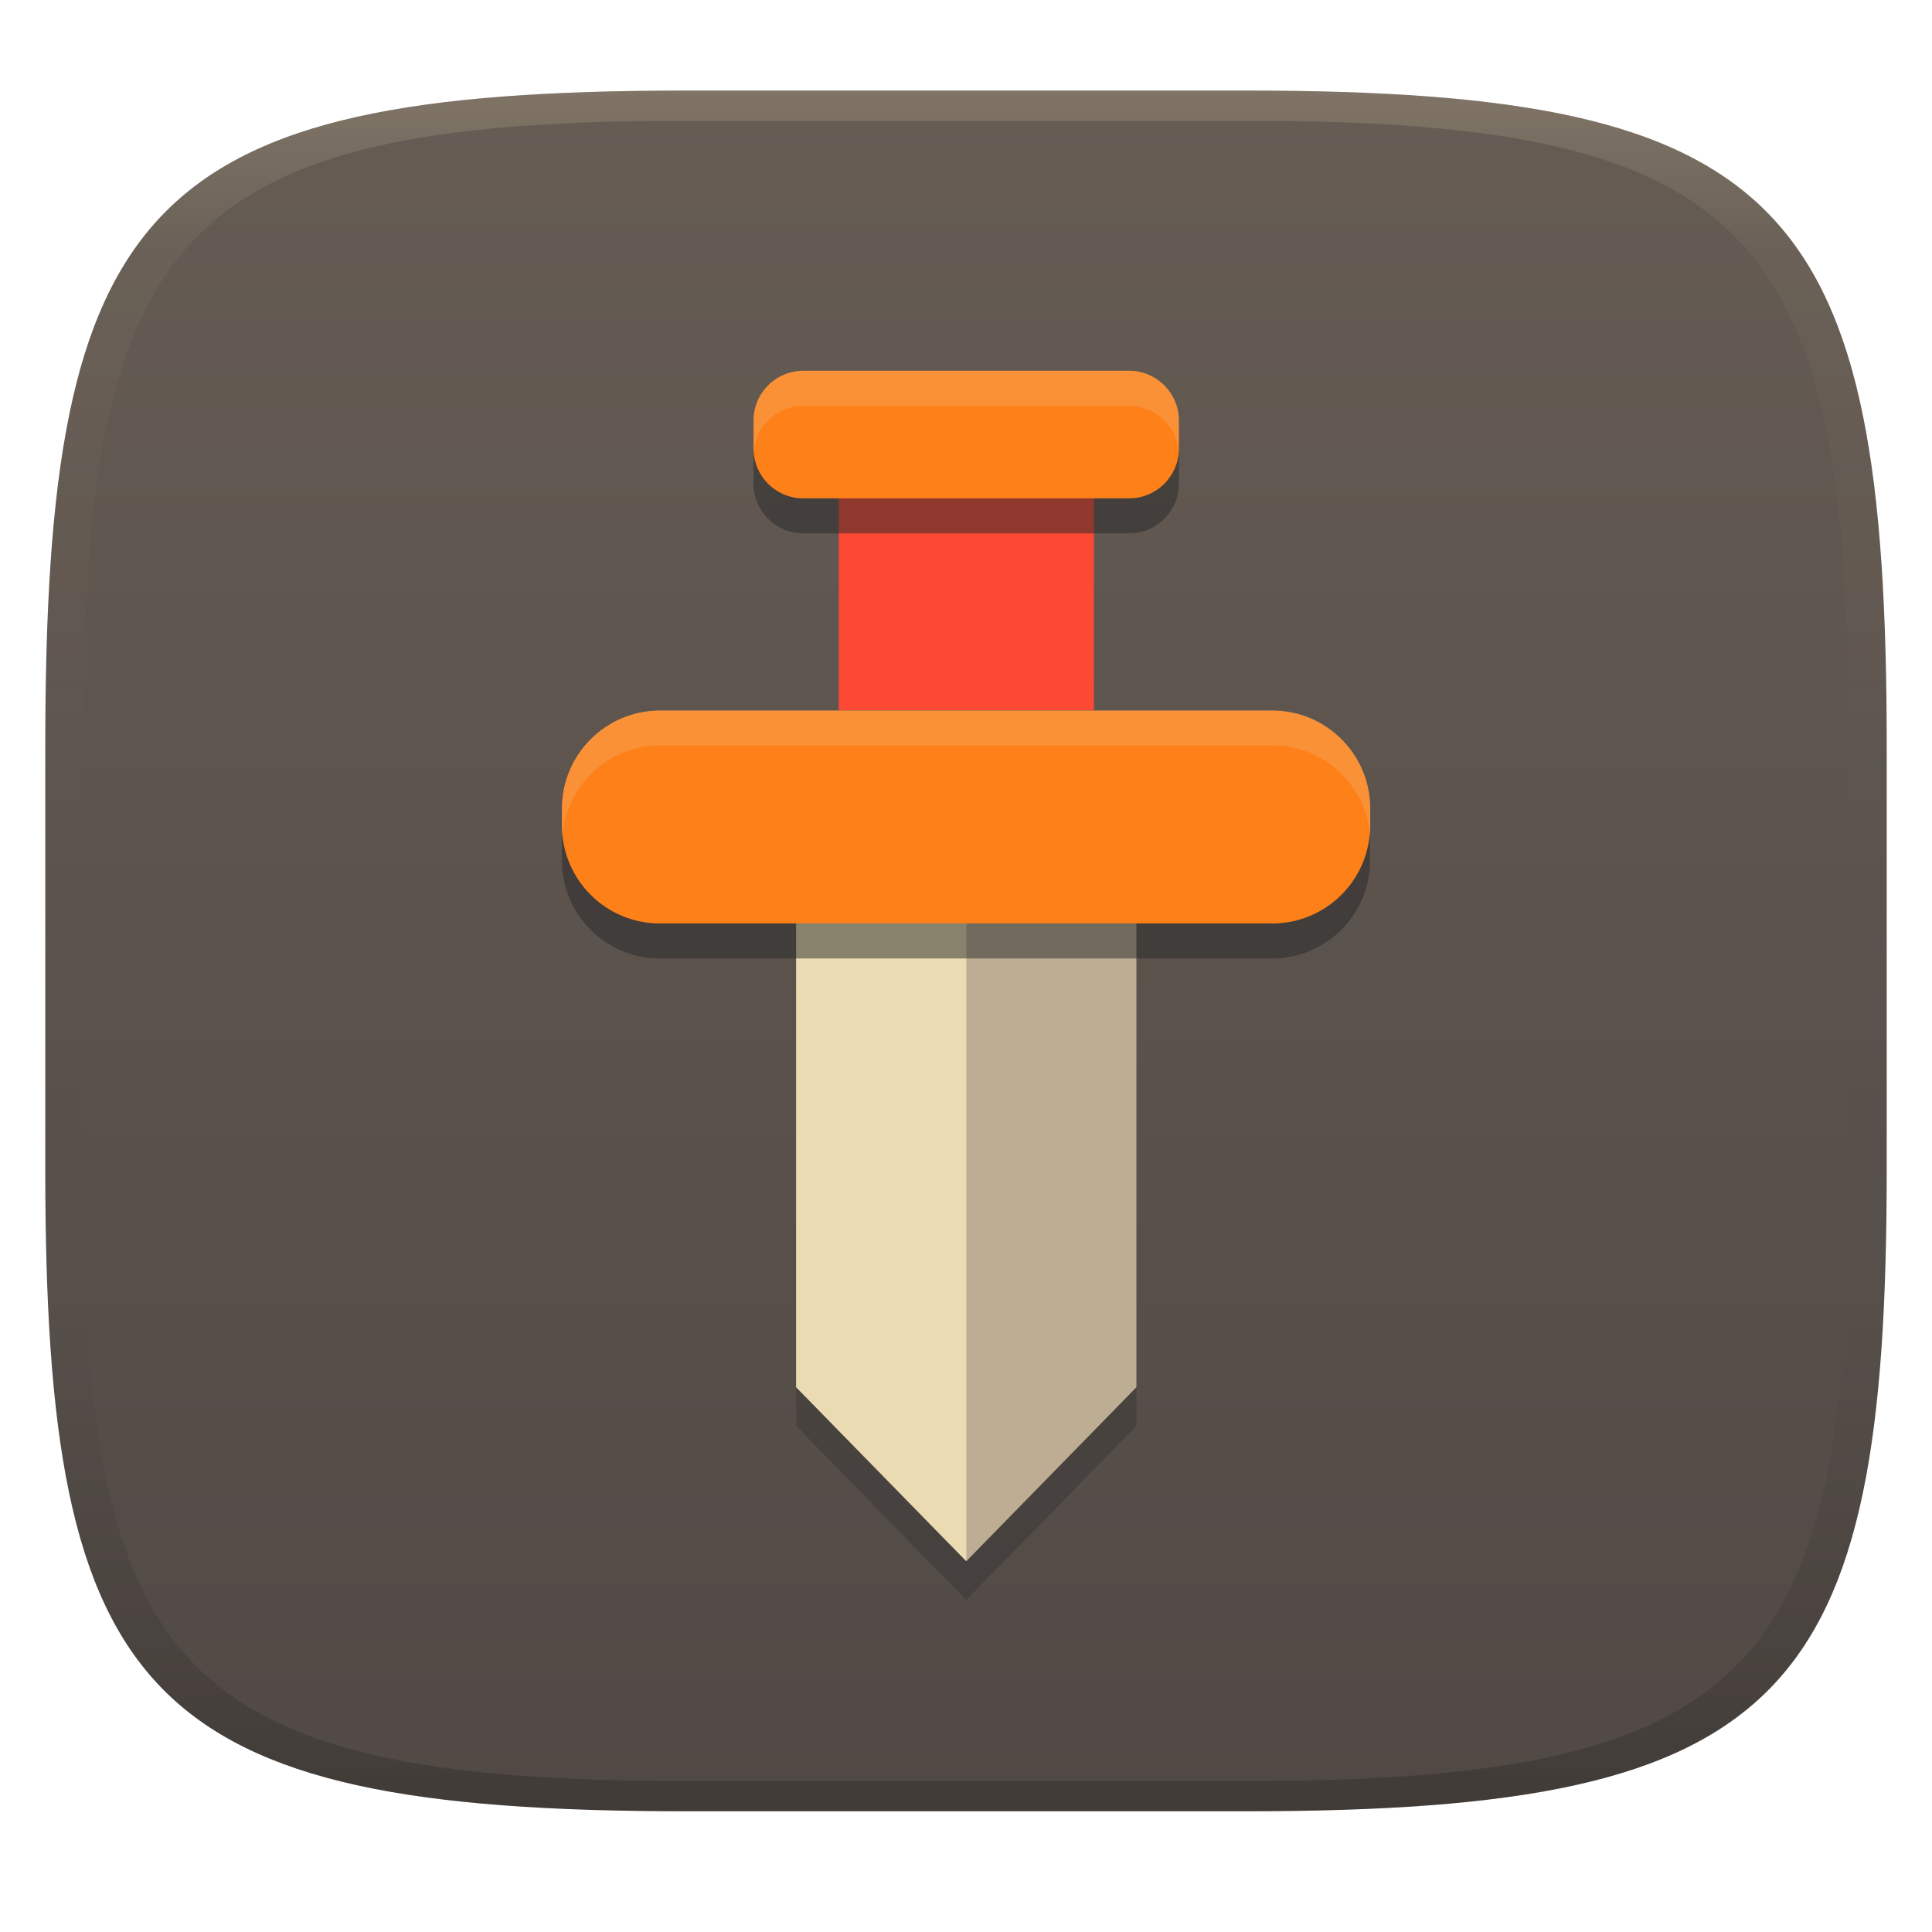 <svg width="256" height="256" version="1.1" xmlns="http://www.w3.org/2000/svg">
  <defs>
    <linearGradient id="linearGradient31" x1=".5" x2=".5" y2="1" gradientTransform="matrix(244,0,0,228,5.986,12)" gradientUnits="userSpaceOnUse">
      <stop stop-color="#ebdbb2" stop-opacity=".2" offset="0"/>
      <stop stop-color="#ebdbb2" stop-opacity=".05" offset=".1"/>
      <stop stop-opacity="0" offset=".704"/>
      <stop stop-opacity=".1" offset=".897"/>
      <stop stop-opacity=".2" offset="1"/>
    </linearGradient>
    <linearGradient id="linearGradient6" x1="140" x2="140" y1="12" y2="240" gradientUnits="userSpaceOnUse">
      <stop stop-color="#665c54" offset="0"/>
      <stop stop-color="#504945" offset="1"/>
    </linearGradient>
  </defs>
  <path d="m165 12c72 0 85 15 85 87v56c0 70-13 85-85 85h-74c-72 0-85-15-85-85v-56c0-72 13-87 85-87z" fill="url(#linearGradient6)" style="isolation:isolate"/>
  <g stroke-width="1.108" style="isolation:isolate">
    <path d="m105.5 121.83v67.113l22.541 23.053 22.543-23.053v-67.113z" fill="#282828" opacity=".3" style="isolation:isolate"/>
    <path d="m105.5 116.7h45.084v67.113l-22.542 23.054-22.542-23.054z" fill="#bdae93" style="isolation:isolate"/>
    <path d="m105.5 116.7h22.542v90.166l-22.542-23.054z" fill="#ebdbb2" style="isolation:isolate"/>
    <path d="m181.54 107.14v2.255c0 7.153-5.809 12.962-12.963 12.962h-81.147c-7.154 0-12.963-5.809-12.963-12.962v-2.255c0-7.153 5.809-12.962 12.963-12.962h81.147c7.154 0 12.963 5.809 12.963 12.962z" fill="#fe8019" style="isolation:isolate"/>
    <rect x="111.14" y="54.671" width="33.812" height="39.446" fill="#fb4934"/>
    <path d="m106.44 53.773c-3.638 0-6.59 2.954-6.59 6.592v3.719c0 3.638 2.952 6.59 6.59 6.59h43.176c3.639 0 6.592-2.952 6.592-6.59v-3.719c0-3.638-2.953-6.592-6.592-6.592zm-19.018 45.049c-7.154 0-12.963 5.808-12.963 12.961v2.256c0 7.153 5.809 12.961 12.963 12.961h81.148c7.154 0 12.963-5.808 12.963-12.961v-2.256c0-7.153-5.809-12.961-12.963-12.961z" fill="#282828" opacity=".3" style="isolation:isolate"/>
    <path d="m106.44 53.773c-3.638 0-6.59 2.954-6.59 6.592v3.719c0 3.638 2.952 6.59 6.59 6.59h43.176c3.639 0 6.592-2.952 6.592-6.59v-3.719c0-3.638-2.953-6.592-6.592-6.592zm-19.018 45.049c-7.154 0-12.963 5.808-12.963 12.961v2.256c0 7.153 5.809 12.961 12.963 12.961h81.148c7.154 0 12.963-5.808 12.963-12.961v-2.256c0-7.153-5.809-12.961-12.963-12.961z" fill="#282828" opacity=".3" style="isolation:isolate"/>
    <path d="m181.54 107.14v2.255c0 7.153-5.809 12.962-12.963 12.962h-81.147c-7.154 0-12.963-5.809-12.963-12.962v-2.255c0-7.153 5.809-12.962 12.963-12.962h81.147c7.154 0 12.963 5.809 12.963 12.962z" fill="#fe8019" style="isolation:isolate"/>
    <path d="m106.44 49.13h43.175c3.639 0 6.592 2.954 6.592 6.592v3.718c0 3.638-2.953 6.592-6.592 6.592h-43.175c-3.638 0-6.591-2.954-6.591-6.592v-3.718c0-3.638 2.953-6.592 6.591-6.592z" fill="#fe8019" style="isolation:isolate"/>
    <path d="m106.44 49.133c-3.638 0-6.59 2.954-6.59 6.592v3.719c0 0.156 0.013 0.308 0.023 0.461 0.238-3.422 3.084-6.131 6.566-6.131h43.176c3.487 0 6.336 2.715 6.568 6.143 0.011-0.157 0.023-0.313 0.023-0.473v-3.719c4e-5 -3.638-2.953-6.592-6.592-6.592h-43.176zm-18.973 44.984c-7.154 0-12.963 5.808-12.963 12.961v2.256c0 0.403 0.026 0.8 0.062 1.193 0.604-6.594 6.149-11.768 12.9-11.768h81.148c6.751 0 12.296 5.174 12.9 11.768 0.036-0.394 0.062-0.79 0.062-1.193v-2.256c0-7.153-5.809-12.961-12.963-12.961h-81.148z" fill="#ebdbb2" opacity=".2" style="isolation:isolate"/>
  </g>
  <path d="m91 12c-72 0-85 15-85 87v56c0 70 13 85 85 85h74c72 0 85-15 85-85v-56c0-72-13-87-85-87zm0 4h74c68 0 80 15 80 83v56c0 66-12 81-80 81h-74c-68 0-80-15-80-81v-56c0-68 12-83 80-83z" fill="url(#linearGradient31)" style="isolation:isolate"/>
</svg>
